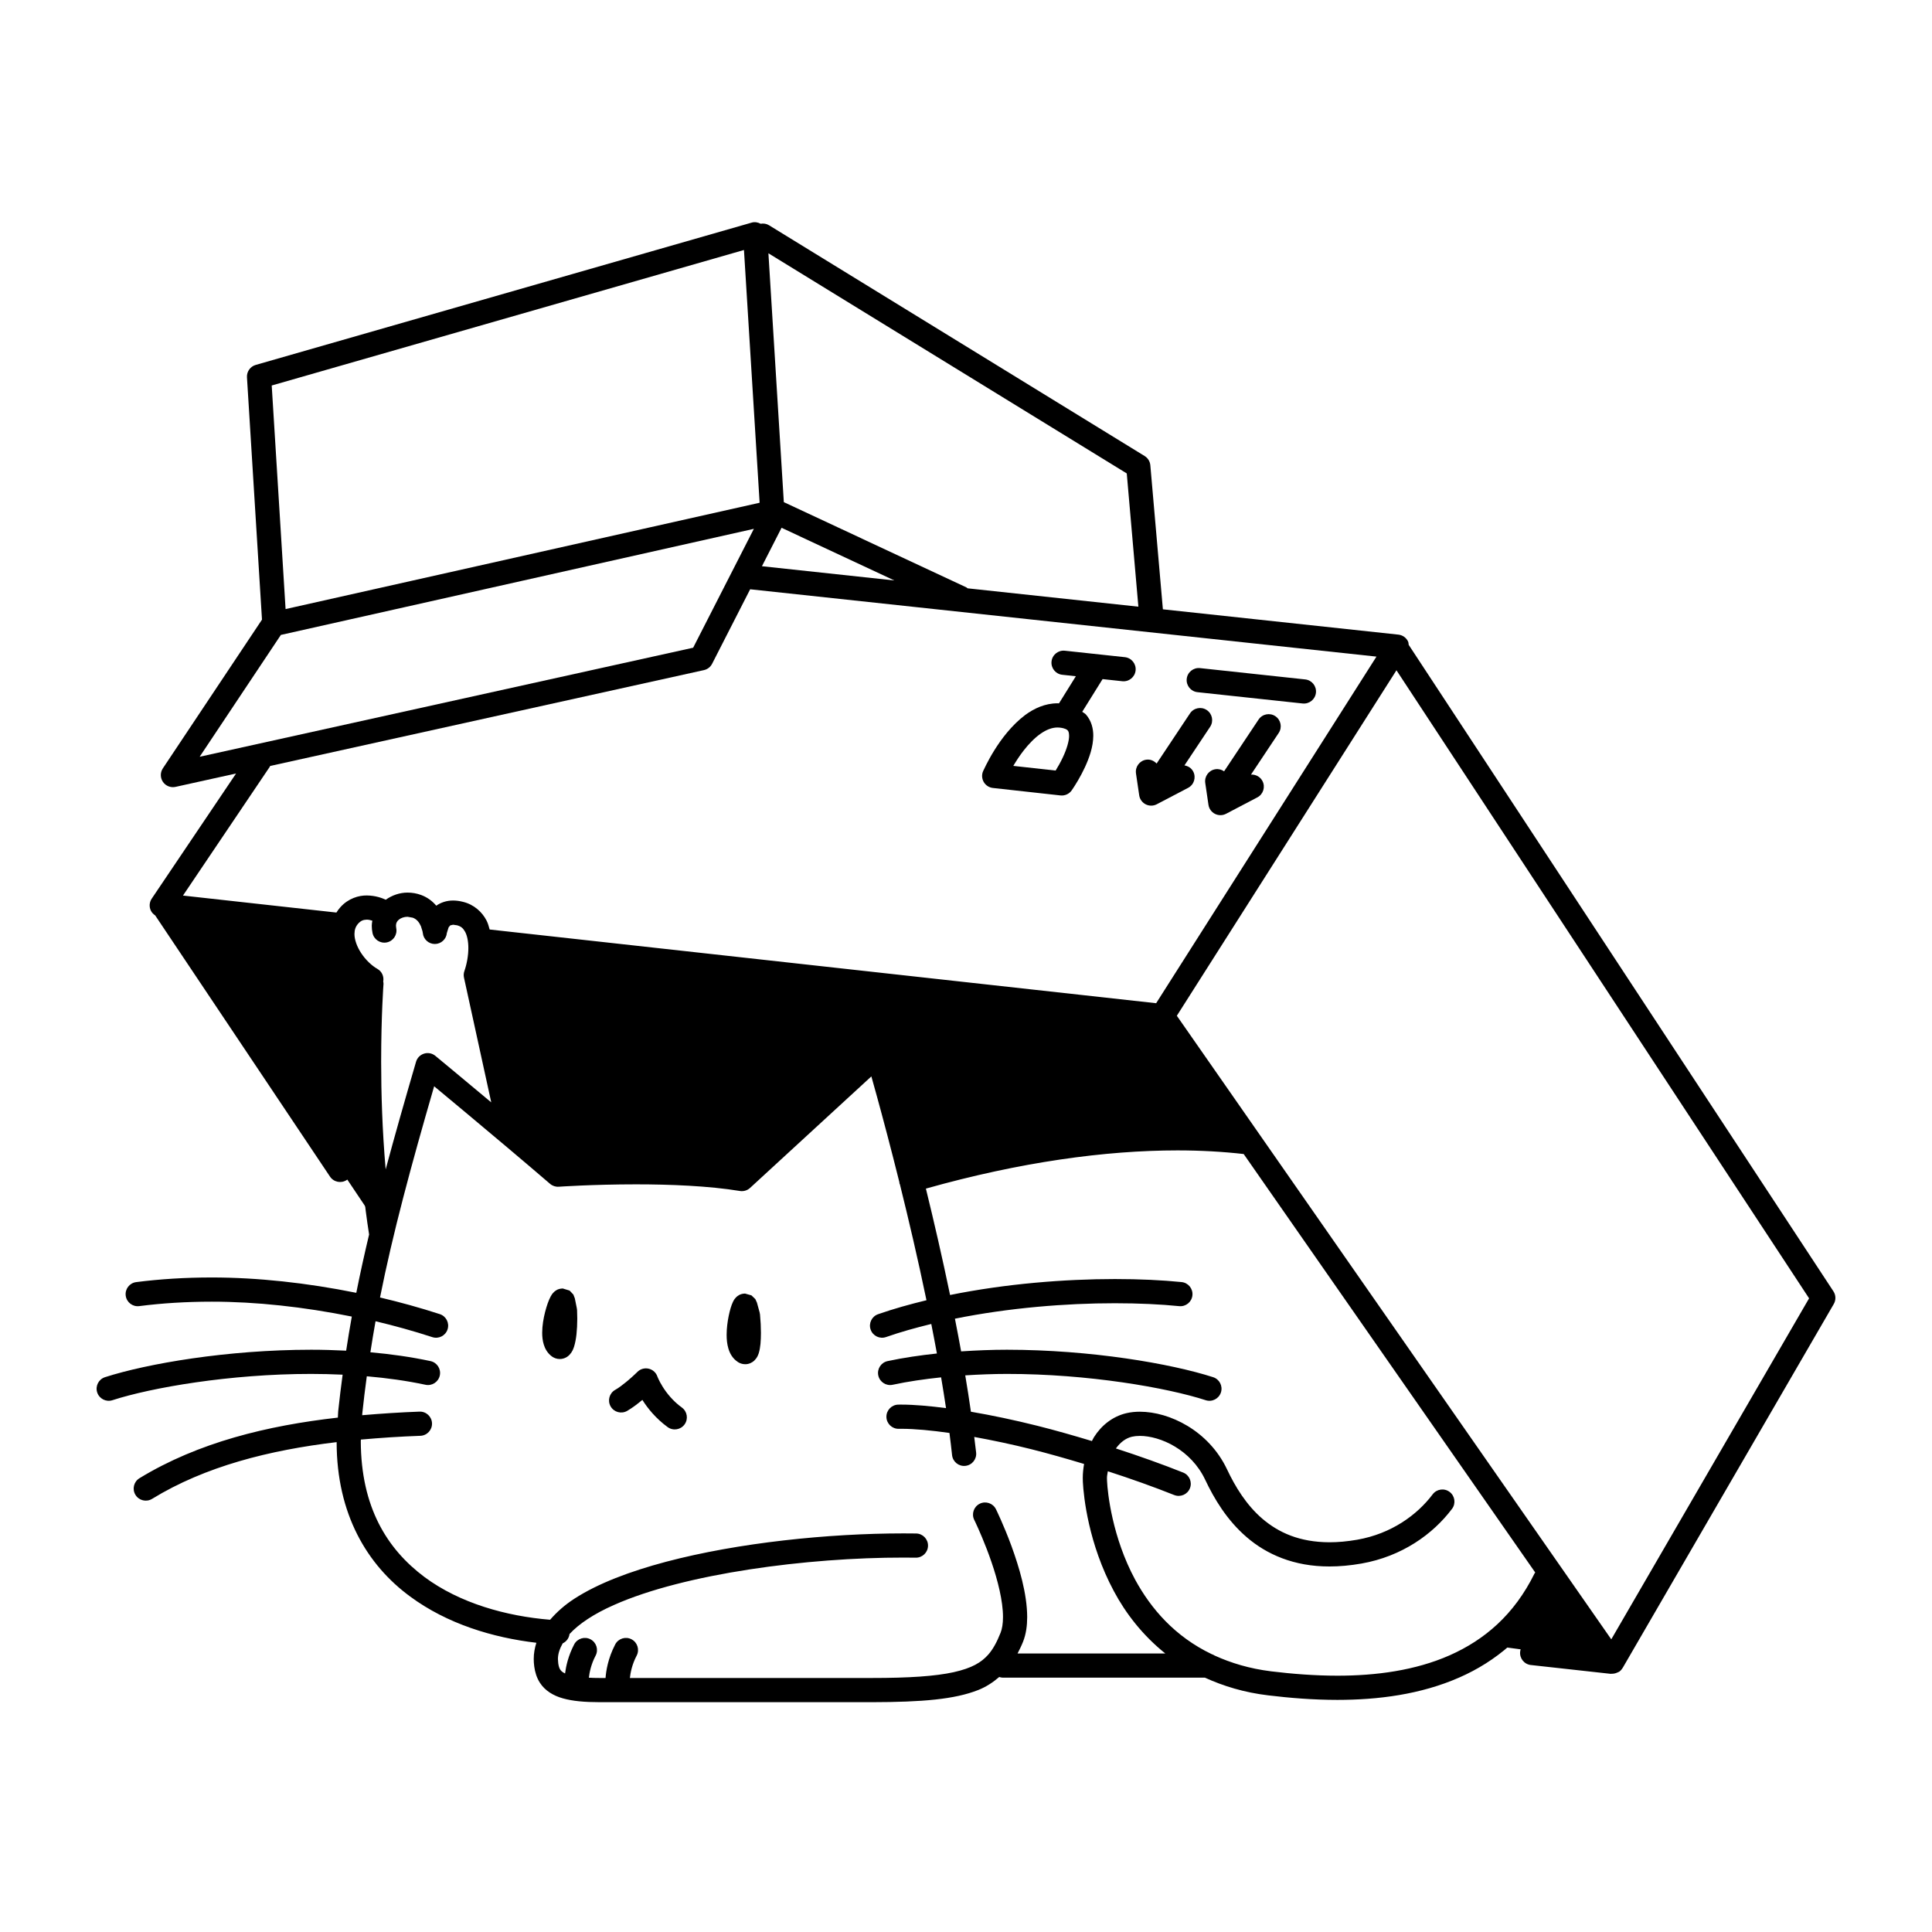 <svg width="200" height="200" viewBox="0 0 200 200" xmlns="http://www.w3.org/2000/svg"><g id="type=box, mode=light"><g id="double-internet"><g id="Group"><path id="Vector" d="M17.145 94.059L39.283 127.077C39.283 127.077 36.864 111.89 38.451 101.691C38.451 101.691 35.504 99.727 35.279 95.948L17.145 94.059Z"/><path id="Vector_2" d="M50.012 97.156C50.239 99.047 49.256 101.312 49.256 101.312L52.507 116.878L57.719 121.713C57.719 121.713 70.413 120.882 76.305 122.242L90.737 109.471L94.516 122.242C94.516 122.242 105.168 119.067 115.367 118.238C125.567 117.406 129.497 118.313 129.497 118.313L120.354 105.316L50.012 97.156Z"/><path id="Vector_3" d="M154.768 170.387L166.67 171.975L160.322 162.455C160.322 162.455 159.187 166.083 154.768 170.387Z"/><path id="Vector_4" d="M78.637 135.861L78.358 134.846L78.192 134.483L77.791 134.097L77.124 133.909C76.597 133.926 76.356 134.159 76.226 134.27C75.991 134.508 75.951 134.631 75.88 134.759C75.686 135.171 75.561 135.629 75.433 136.229C75.314 136.818 75.222 137.494 75.221 138.18C75.222 138.652 75.261 139.128 75.406 139.613C75.55 140.086 75.822 140.629 76.393 141.001L76.407 141.01C76.575 141.114 76.822 141.222 77.144 141.224C77.543 141.228 77.898 141.03 78.079 140.853C78.404 140.531 78.465 140.296 78.545 140.085C78.731 139.474 78.763 138.827 78.772 137.989C78.772 137.402 78.741 136.751 78.676 136.073L78.637 135.861Z"/><path id="Vector_5" d="M59.714 135.439L59.507 134.407L59.356 134.015L58.965 133.6L58.251 133.383C57.707 133.406 57.493 133.631 57.365 133.732C57.137 133.953 57.087 134.073 57.008 134.204C56.781 134.631 56.602 135.155 56.428 135.818C56.263 136.473 56.129 137.216 56.127 137.966C56.128 138.367 56.164 138.773 56.293 139.194C56.421 139.607 56.663 140.07 57.12 140.41L57.125 140.414C57.314 140.556 57.611 140.688 57.948 140.686C58.444 140.685 58.799 140.422 58.966 140.24C59.269 139.901 59.336 139.659 59.429 139.401C59.659 138.654 59.753 137.688 59.759 136.507C59.759 136.222 59.752 135.927 59.738 135.625L59.714 135.439Z"/><path id="Vector_6" d="M70.586 145.707C69.659 145.036 69.009 144.21 68.6 143.554C68.395 143.227 68.251 142.944 68.162 142.751L68.067 142.534L68.048 142.486L68.048 142.486C67.903 142.079 67.564 141.778 67.143 141.684C66.723 141.589 66.287 141.714 65.982 142.02L65.769 142.225C65.361 142.619 64.365 143.499 63.68 143.881C63.079 144.223 62.869 144.988 63.211 145.589C63.553 146.19 64.318 146.4 64.919 146.058C65.487 145.729 66.025 145.31 66.498 144.916C67.034 145.768 67.871 146.824 69.117 147.735C69.677 148.141 70.46 148.016 70.866 147.456C71.272 146.896 71.146 146.113 70.586 145.707L70.586 145.707Z"/><path id="Vector_7" d="M123.96 71.653L134.847 72.824C135.535 72.898 136.152 72.401 136.226 71.713C136.3 71.025 135.803 70.408 135.115 70.334L124.228 69.162C123.541 69.088 122.923 69.586 122.849 70.273C122.775 70.961 123.273 71.579 123.96 71.653Z"/><path id="Vector_8" d="M118.601 83.264C118.963 83.448 119.391 83.445 119.75 83.257L122.994 81.557C123.606 81.236 123.842 80.479 123.521 79.867C123.332 79.505 122.988 79.296 122.614 79.234L125.272 75.24C125.656 74.664 125.499 73.887 124.924 73.504C124.348 73.12 123.57 73.276 123.187 73.852L119.733 79.042C119.462 78.754 119.076 78.582 118.654 78.644C117.97 78.745 117.497 79.381 117.598 80.065L117.597 80.065L117.93 82.33C117.989 82.732 118.239 83.08 118.601 83.264Z"/><path id="Vector_9" d="M130.286 74.488L126.718 79.847C126.466 79.671 126.152 79.581 125.824 79.63C125.14 79.73 124.667 80.367 124.767 81.051L124.767 81.051L125.1 83.316C125.159 83.718 125.409 84.065 125.771 84.25C126.133 84.434 126.561 84.431 126.921 84.243L130.162 82.543C130.774 82.221 131.01 81.464 130.689 80.852C130.452 80.4 129.978 80.158 129.5 80.188L132.371 75.876C132.755 75.3 132.599 74.523 132.023 74.139C131.447 73.756 130.67 73.912 130.286 74.488Z"/><path id="Vector_10" d="M145.828 66.755C145.81 66.635 145.812 66.511 145.758 66.399C145.571 66.011 145.192 65.743 144.764 65.697L120.382 63.076L119.082 48.164C119.048 47.768 118.829 47.414 118.49 47.206L79.605 23.316C79.336 23.151 79.031 23.113 78.742 23.162C78.459 23.012 78.136 22.952 77.823 23.042L26.471 37.777C25.907 37.938 25.53 38.473 25.566 39.058L27.121 64.144L16.859 79.539C16.576 79.964 16.579 80.52 16.867 80.941C17.156 81.362 17.673 81.567 18.171 81.457L24.438 80.072L15.708 93.025C15.462 93.39 15.425 93.853 15.61 94.252C15.71 94.468 15.873 94.635 16.064 94.761L34.163 121.804C34.547 122.379 35.325 122.533 35.9 122.149C36.475 121.764 36.629 120.986 36.244 120.411L19.427 95.282L34.212 96.919C34.271 98.061 34.697 99.13 35.308 100.06C35.815 100.821 36.469 101.452 37.181 101.984C37.121 102.899 36.953 105.847 36.953 109.92C36.953 114.848 37.201 121.372 38.208 127.789C38.208 127.79 38.209 127.792 38.209 127.793C37.724 129.832 37.279 131.842 36.883 133.832C31.745 132.796 26.664 132.245 21.92 132.244C19.186 132.244 16.562 132.407 14.097 132.724C13.41 132.812 12.926 133.44 13.014 134.126C13.102 134.812 13.73 135.297 14.416 135.208C16.766 134.906 19.286 134.749 21.92 134.749C26.501 134.748 31.433 135.284 36.419 136.291C36.207 137.462 36.014 138.641 35.834 139.821C34.624 139.761 33.414 139.724 32.211 139.724C23.509 139.729 15.233 141.161 10.868 142.566C10.21 142.778 9.848 143.484 10.061 144.142C10.274 144.801 10.98 145.162 11.638 144.949C15.627 143.654 23.805 142.223 32.211 142.228C33.295 142.228 34.383 142.256 35.468 142.306C35.303 143.548 35.145 144.794 35.012 146.071C34.988 146.306 34.995 146.518 34.976 146.75C27.671 147.577 20.519 149.314 14.437 153.025C13.847 153.386 13.661 154.157 14.022 154.747C14.383 155.337 15.154 155.523 15.744 155.162C21.249 151.787 27.907 150.115 34.849 149.289C34.853 156.746 38.01 162.003 42.449 165.264C46.29 168.103 51.007 169.528 55.525 170.059C55.354 170.598 55.25 171.16 55.252 171.74C55.252 171.999 55.27 172.26 55.306 172.521C55.384 173.094 55.553 173.676 55.894 174.203C56.408 175.006 57.27 175.537 58.273 175.814C59.288 176.1 60.51 176.208 62.102 176.21C73.888 176.21 79.101 176.21 90.208 176.21C95.514 176.202 98.835 175.909 101.261 174.952C102.118 174.612 102.816 174.136 103.441 173.6C103.555 173.634 103.668 173.671 103.793 173.671H124.733C126.644 174.544 128.799 175.207 131.298 175.504C133.504 175.771 135.935 175.972 138.452 175.972C142.635 175.97 147.067 175.42 151.099 173.64C154.815 172.005 158.164 169.26 160.515 165.065L164.291 170.485L158.748 169.873C158.061 169.797 157.442 170.292 157.366 170.98C157.29 171.668 157.786 172.287 158.474 172.363L158.473 172.362L166.758 173.277C166.786 173.28 166.81 173.262 166.838 173.263C167.017 173.271 167.192 173.238 167.364 173.167C167.414 173.146 167.46 173.132 167.507 173.105C167.54 173.086 167.579 173.082 167.611 173.06C167.762 172.955 167.877 172.821 167.965 172.673C167.969 172.668 167.975 172.666 167.979 172.661L189.831 134.991C190.069 134.58 190.055 134.072 189.794 133.675L145.828 66.755ZM116.642 49.009L117.844 62.803L100.168 60.903C100.119 60.871 100.084 60.826 100.03 60.801L81.141 51.981L79.546 26.22L116.642 49.009ZM92.582 60.088L78.876 58.614L80.907 54.636L92.582 60.088ZM78.636 52.044L29.563 63.051L28.128 39.907L77.015 25.88L78.636 52.044ZM29.076 65.727L78.04 54.745L71.755 67.051L20.668 78.34L29.076 65.727ZM35.237 93.914C35.078 94.087 34.946 94.275 34.825 94.467L18.942 92.708L27.931 79.371C27.947 79.347 27.948 79.318 27.963 79.293L72.872 69.369C73.239 69.287 73.546 69.05 73.717 68.715L77.656 61.002L142.491 67.972L119.684 103.852L50.688 96.222C50.598 95.914 50.525 95.601 50.373 95.308C49.925 94.419 49.066 93.634 47.94 93.361C47.584 93.269 47.236 93.222 46.904 93.222C46.24 93.218 45.623 93.428 45.164 93.757C44.785 93.314 44.283 92.904 43.6 92.651C43.138 92.48 42.66 92.401 42.191 92.401C41.378 92.402 40.6 92.67 39.932 93.14C39.566 92.969 38.887 92.709 37.981 92.698C37.137 92.684 36.044 93.006 35.237 93.914ZM92.05 108.779C91.928 108.365 91.599 108.041 91.183 107.926C90.768 107.811 90.318 107.919 90.001 108.211L76.378 120.738C73.043 120.247 69.194 120.1 65.828 120.099C62.275 120.099 59.319 120.251 58.187 120.318C56.849 119.171 55.414 117.953 53.995 116.755L50.541 100.951C50.747 100.264 50.877 99.529 50.931 98.769L69.244 100.794C69.272 100.849 69.282 100.909 69.319 100.961L79.291 114.878C79.694 115.441 80.476 115.57 81.038 115.167C81.601 114.764 81.73 113.982 81.327 113.42L72.542 101.159L119.62 106.364L126.884 116.792C125.281 116.67 123.633 116.585 121.887 116.585C114.21 116.585 105.188 117.818 95.241 120.614C93.491 113.684 92.053 108.795 92.05 108.779ZM39.457 109.92C39.457 107.505 39.518 105.48 39.579 104.062C39.64 102.644 39.701 101.846 39.7 101.844C39.707 101.762 39.68 101.689 39.671 101.611C39.763 101.103 39.547 100.572 39.073 100.302L39.073 100.302C38.484 99.968 37.846 99.363 37.398 98.679C36.942 97.997 36.688 97.246 36.694 96.682C36.701 96.235 36.808 95.918 37.092 95.597C37.407 95.267 37.64 95.217 37.981 95.202C38.173 95.201 38.366 95.257 38.544 95.309C38.517 95.481 38.484 95.652 38.485 95.832C38.485 96.08 38.511 96.33 38.562 96.58C38.7 97.258 39.361 97.695 40.039 97.558C40.717 97.42 41.154 96.759 41.017 96.081L41.017 96.081L40.99 95.832C40.998 95.537 41.087 95.383 41.289 95.203C41.491 95.032 41.834 94.903 42.191 94.905L42.729 95C43.15 95.156 43.392 95.477 43.572 95.878L43.736 96.401L43.763 96.553L43.767 96.581H43.769C43.826 97.228 44.372 97.726 45.022 97.722C45.67 97.718 46.208 97.215 46.26 96.569L46.262 96.57L46.441 95.996L46.612 95.795L46.904 95.727L47.318 95.787C47.742 95.907 47.936 96.083 48.153 96.467C48.357 96.849 48.486 97.458 48.483 98.142C48.485 98.934 48.32 99.817 48.072 100.526C47.996 100.745 47.982 100.977 48.032 101.204L50.854 114.117C47.615 111.406 45.07 109.303 45.068 109.302C44.742 109.033 44.307 108.946 43.903 109.07C43.498 109.194 43.187 109.51 43.068 109.916C41.898 113.923 40.859 117.577 39.924 121.055C39.57 116.998 39.457 113.115 39.457 109.92ZM105.338 171.167C105.54 170.772 105.738 170.375 105.908 169.945C106.225 169.139 106.332 168.278 106.334 167.395C106.324 164.949 105.5 162.227 104.705 160.041C103.905 157.865 103.113 156.259 103.101 156.233C102.795 155.613 102.044 155.358 101.424 155.664C100.803 155.97 100.548 156.721 100.854 157.341L100.978 157.598C101.262 158.202 101.988 159.807 102.634 161.694C103.283 163.575 103.836 165.763 103.829 167.395C103.831 168.064 103.738 168.628 103.579 169.023C103.194 169.996 102.796 170.723 102.309 171.28C101.581 172.102 100.613 172.682 98.721 173.105C96.841 173.52 94.109 173.707 90.208 173.705C80.131 173.705 74.89 173.705 65.206 173.705C65.262 173.181 65.422 172.31 65.907 171.389C66.227 170.776 65.99 170.02 65.377 169.7C64.764 169.379 64.007 169.616 63.687 170.229L63.687 170.229C62.931 171.683 62.739 172.987 62.687 173.705C62.489 173.705 62.304 173.705 62.102 173.705C61.679 173.707 61.311 173.694 60.96 173.675C61.02 173.148 61.181 172.295 61.658 171.389C61.978 170.776 61.741 170.02 61.128 169.7C60.515 169.379 59.759 169.616 59.438 170.229L59.438 170.229C58.822 171.415 58.594 172.476 58.496 173.232C58.484 173.225 58.461 173.22 58.449 173.214C58.188 173.079 58.085 172.971 57.996 172.84C57.91 172.708 57.833 172.511 57.788 172.181L57.756 171.74C57.759 171.186 57.947 170.658 58.251 170.119C58.628 169.941 58.901 169.59 58.957 169.154C59.92 168.107 61.484 167.059 63.561 166.146C70.854 162.896 83.607 161.229 93.526 161.241C93.956 161.241 94.379 161.244 94.797 161.25C95.488 161.261 96.057 160.709 96.068 160.017C96.078 159.326 95.526 158.757 94.835 158.746L94.835 158.746C94.404 158.74 93.967 158.736 93.526 158.737C85.755 158.739 76.434 159.693 68.944 161.675C65.197 162.671 61.907 163.913 59.451 165.502C58.455 166.149 57.636 166.881 56.947 167.677C52.404 167.304 47.598 165.97 43.94 163.252C40.06 160.349 37.371 156.015 37.349 149.198C37.349 149.143 37.358 149.081 37.358 149.025C39.403 148.842 41.461 148.707 43.516 148.634C44.207 148.608 44.747 148.028 44.722 147.337C44.697 146.645 44.117 146.105 43.425 146.131L43.425 146.131C41.456 146.203 39.474 146.332 37.494 146.502C37.5 146.443 37.497 146.39 37.503 146.331C37.639 145.023 37.799 143.743 37.971 142.472C40.053 142.652 42.099 142.934 44.042 143.35C44.718 143.495 45.384 143.065 45.529 142.388C45.674 141.712 45.243 141.046 44.567 140.901L44.567 140.901C42.553 140.47 40.46 140.175 38.342 139.987C38.508 138.915 38.684 137.84 38.876 136.775C40.839 137.24 42.804 137.786 44.754 138.42C45.412 138.634 46.118 138.274 46.332 137.617C46.546 136.959 46.186 136.252 45.529 136.038L45.529 136.038C43.473 135.37 41.405 134.801 39.34 134.315C40.674 127.62 42.536 120.75 44.943 112.451C45.751 113.121 46.834 114.022 48.086 115.067C50.747 117.289 54.115 120.12 56.941 122.549C57.191 122.764 57.515 122.872 57.844 122.849C57.846 122.849 58.72 122.788 60.163 122.726C61.606 122.665 63.608 122.603 65.828 122.603C69.322 122.602 73.369 122.759 76.594 123.29C76.973 123.352 77.361 123.237 77.644 122.976L90.203 111.428C90.369 112.02 90.557 112.691 90.785 113.521C91.404 115.774 92.224 118.853 93.103 122.385C93.111 122.43 93.102 122.474 93.115 122.519C93.124 122.549 93.146 122.57 93.157 122.599C94.063 126.246 95.028 130.369 95.908 134.6C94.189 135.017 92.501 135.486 90.897 136.047C90.244 136.276 89.9 136.99 90.129 137.643C90.358 138.296 91.072 138.64 91.725 138.411L91.725 138.411C93.212 137.889 94.791 137.45 96.406 137.056C96.607 138.076 96.803 139.095 96.989 140.113C95.255 140.3 93.54 140.547 91.883 140.901C91.206 141.046 90.775 141.712 90.92 142.388C91.065 143.065 91.731 143.496 92.407 143.351L92.407 143.351C94.02 143.005 95.708 142.763 97.423 142.583C97.604 143.655 97.777 144.719 97.932 145.767C96.269 145.555 94.679 145.405 93.286 145.404L92.996 145.406C92.305 145.415 91.751 145.984 91.761 146.675C91.77 147.367 92.339 147.92 93.031 147.911L93.03 147.91L93.286 147.908C94.717 147.907 96.443 148.079 98.287 148.338C98.387 149.115 98.478 149.882 98.558 150.633C98.631 151.32 99.247 151.819 99.935 151.746C100.623 151.673 101.122 151.057 101.049 150.369L101.049 150.369C100.992 149.842 100.917 149.291 100.852 148.752C102.753 149.098 104.735 149.513 106.777 150.026C108.587 150.481 110.413 151.003 112.223 151.548C112.143 152.019 112.088 152.497 112.088 152.989L112.098 153.419C112.176 154.947 112.68 159.82 115.306 164.714C116.524 167.001 118.272 169.275 120.631 171.167H105.338V171.167ZM158.854 162.883C156.741 167.173 153.665 169.758 150.087 171.349C146.511 172.933 142.416 173.469 138.452 173.467C136.068 173.467 133.736 173.276 131.599 173.017C129.338 172.737 127.422 172.149 125.736 171.381C125.643 171.321 125.548 171.273 125.44 171.24C121.615 169.409 119.149 166.533 117.511 163.527C115.146 159.153 114.654 154.549 114.6 153.296L114.592 152.989C114.592 152.748 114.655 152.535 114.682 152.305C117.11 153.091 119.449 153.926 121.553 154.765C122.196 155.021 122.924 154.708 123.18 154.066C123.437 153.424 123.123 152.695 122.481 152.439C120.337 151.584 117.971 150.739 115.517 149.943C115.978 149.308 116.534 148.879 117.187 148.727C117.414 148.675 117.688 148.644 117.997 148.644C119.021 148.64 120.384 148.996 121.634 149.753C122.888 150.509 124.032 151.643 124.76 153.182C125.682 155.129 126.994 157.354 129.056 159.126C131.11 160.901 133.949 162.169 137.628 162.16C138.662 162.16 139.764 162.064 140.935 161.858C145.147 161.117 148.351 158.801 150.312 156.197C150.728 155.645 150.617 154.86 150.065 154.444C149.512 154.027 148.727 154.138 148.311 154.691L148.311 154.69C146.701 156.827 144.035 158.772 140.502 159.391C139.462 159.573 138.506 159.655 137.628 159.656C134.509 159.646 132.36 158.648 130.687 157.225C129.02 155.798 127.864 153.892 127.024 152.111C126.062 150.078 124.551 148.585 122.926 147.607C121.296 146.63 119.558 146.144 117.997 146.14C117.525 146.14 117.066 146.185 116.626 146.287C115.174 146.618 114.01 147.567 113.252 148.768C113.17 148.898 113.108 149.042 113.035 149.177C111.16 148.611 109.268 148.069 107.386 147.597C105.016 147.004 102.704 146.516 100.509 146.141C100.332 144.902 100.135 143.647 99.922 142.377C101.358 142.287 102.8 142.228 104.24 142.228C112.646 142.222 120.823 143.654 124.815 144.949C125.472 145.161 126.178 144.8 126.391 144.142C126.603 143.484 126.242 142.778 125.584 142.566C121.217 141.161 112.942 139.729 104.24 139.724C102.663 139.724 101.076 139.79 99.495 139.895C99.29 138.768 99.077 137.638 98.854 136.511C104.436 135.384 110.369 134.908 115.414 134.911C117.9 134.911 120.17 135.02 122.068 135.212C122.756 135.281 123.37 134.78 123.439 134.092C123.509 133.404 123.007 132.79 122.319 132.72C120.32 132.518 117.974 132.406 115.414 132.406C110.216 132.409 104.145 132.885 98.351 134.058C97.549 130.201 96.681 126.437 95.848 123.044C105.625 120.289 114.456 119.089 121.887 119.089C124.332 119.089 126.619 119.223 128.746 119.465L158.928 162.787C158.906 162.822 158.873 162.845 158.854 162.883ZM166.799 169.703L121.826 105.151L144.56 69.387L187.276 134.403L166.799 169.703Z"/><path id="Vector_11" d="M102.782 81.57L109.78 82.343C110.237 82.394 110.689 82.187 110.949 81.809C111.318 81.272 111.847 80.42 112.307 79.433C112.76 78.442 113.166 77.338 113.176 76.163C113.18 75.437 112.989 74.614 112.409 73.958C112.306 73.841 112.152 73.782 112.032 73.684L114.139 70.301L116.178 70.52C116.865 70.594 117.483 70.096 117.557 69.409C117.631 68.721 117.133 68.104 116.445 68.03L110.233 67.362C109.545 67.288 108.928 67.786 108.854 68.473C108.78 69.161 109.277 69.778 109.965 69.852L111.373 70.004L109.624 72.813L109.48 72.805C108.176 72.807 107.038 73.341 106.108 74.031C103.347 76.121 101.833 79.743 101.774 79.82C101.613 80.184 101.636 80.606 101.835 80.951C102.033 81.295 102.387 81.527 102.782 81.57ZM105.986 77.671C106.508 77.004 107.111 76.38 107.721 75.955C108.336 75.526 108.922 75.309 109.48 75.309L109.717 75.323C110.292 75.392 110.463 75.541 110.531 75.615C110.597 75.691 110.668 75.824 110.672 76.163C110.682 76.691 110.419 77.57 110.035 78.378C109.794 78.899 109.528 79.362 109.278 79.768L104.897 79.284C105.198 78.778 105.555 78.22 105.986 77.671Z"/></g></g></g></svg>